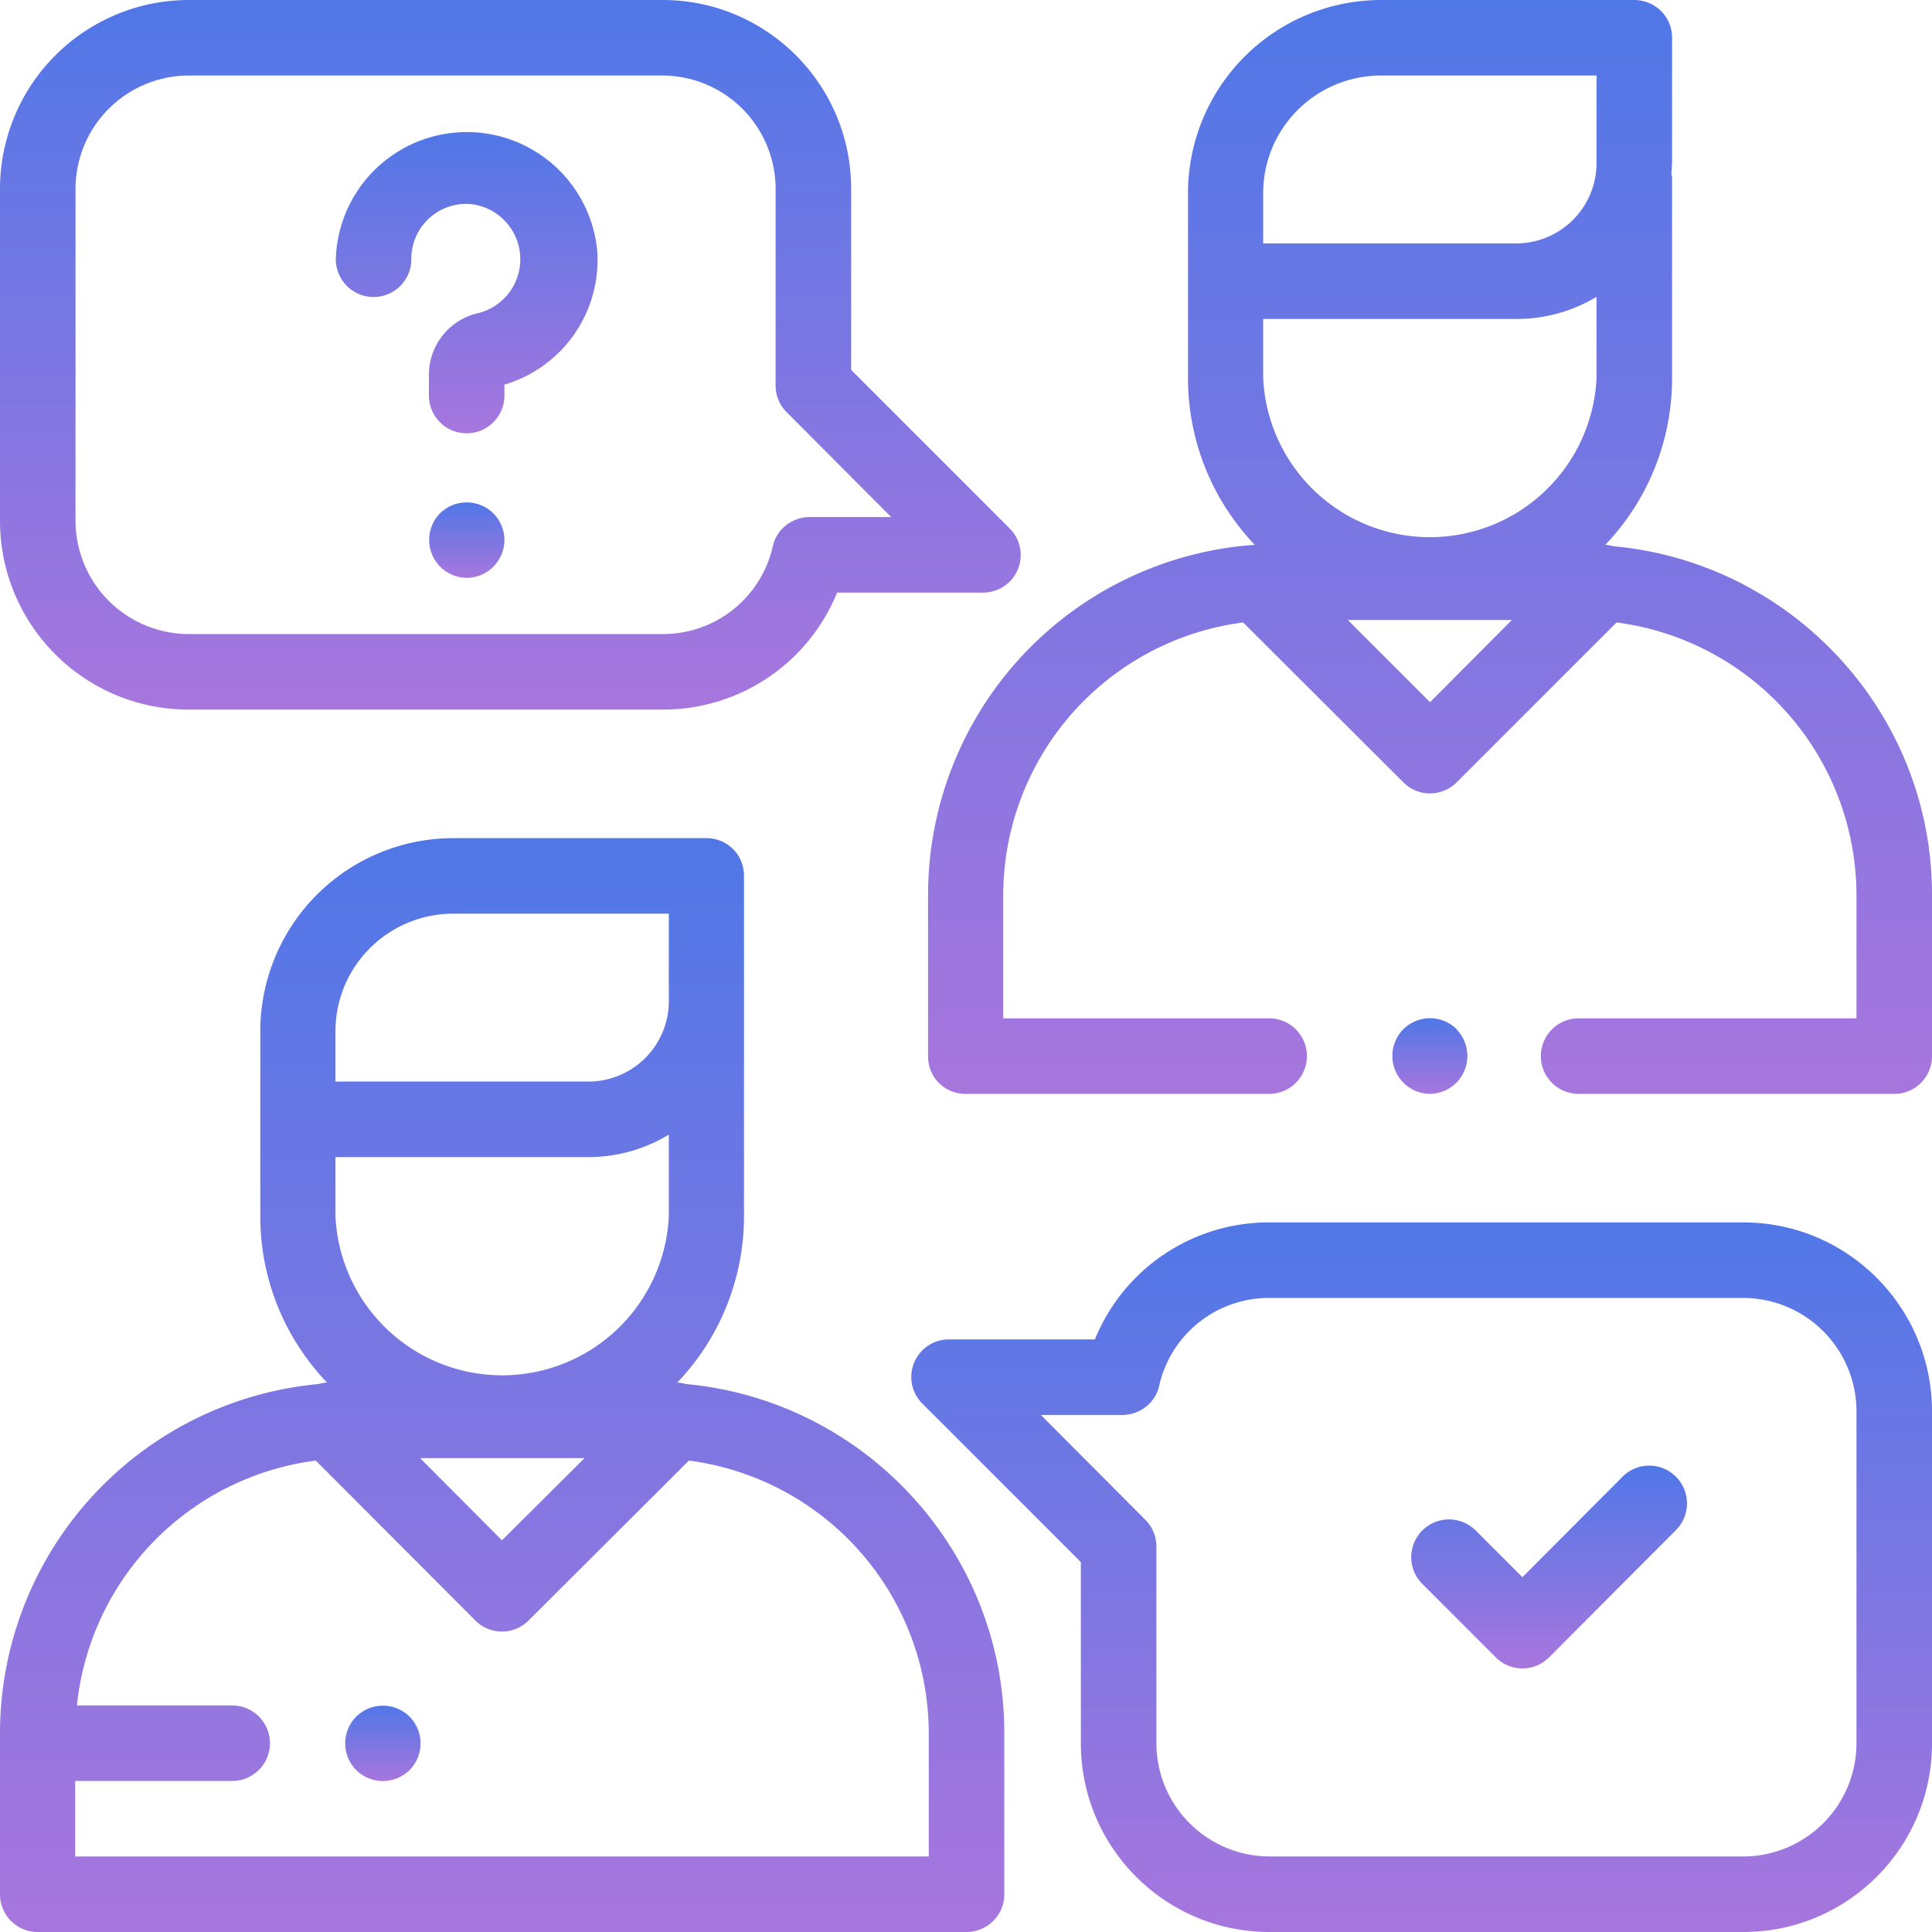 <svg xmlns="http://www.w3.org/2000/svg" xmlns:xlink="http://www.w3.org/1999/xlink" width="55" height="55" viewBox="0 0 55 55"><defs><path id="ja7fa" d="M797.44 1327.85h-24.3v-2.15h4.47a1.07 1.07 0 1 0 0-2.15h-4.42a7.84 7.84 0 0 1 6.8-6.97l4.54 4.55a1.07 1.07 0 0 0 1.52 0l4.56-4.55a7.84 7.84 0 0 1 6.83 7.76zm-9.8-11.34l-2.35 2.34-2.33-2.34zm-7.09-8.57h7.2a4.4 4.4 0 0 0 2.29-.64v2.32a4.75 4.75 0 0 1-9.49 0zm0-3.58c0-1.85 1.5-3.35 3.36-3.35h6.13v2.5a2.29 2.29 0 0 1-2.29 2.28h-7.2zm9.97 10.04a1.07 1.07 0 0 0-.24-.04 6.86 6.86 0 0 0 1.9-4.74v-5.65-.15-3.89c0-.6-.48-1.07-1.07-1.07h-7.2a5.5 5.5 0 0 0-5.5 5.5v5.26c0 1.84.72 3.5 1.9 4.74-.09 0-.16.02-.24.04a9.99 9.99 0 0 0-9.07 9.94v4.59c0 .59.48 1.07 1.07 1.07h26.44c.6 0 1.08-.48 1.08-1.07v-4.6c0-5.19-4-9.47-9.07-9.93z"/><path id="ja7fc" d="M816.45 1279.65a2.29 2.29 0 0 1-2.29 2.28h-7.2v-1.43c0-1.85 1.5-3.35 3.36-3.35h6.13zm0 6.11a4.75 4.75 0 0 1-9.49 0v-1.68h7.2a4.4 4.4 0 0 0 2.29-.63zm-4.74 9.23l-2.34-2.34h4.67zm5.22-4.44a1.08 1.08 0 0 0-.23-.04 6.86 6.86 0 0 0 1.9-4.75v-5.65c0-.05 0-.1-.02-.15l.02-.31v-3.58c0-.59-.48-1.07-1.08-1.07h-7.2a5.5 5.5 0 0 0-5.5 5.5v5.26c0 1.84.72 3.51 1.9 4.75a9.99 9.99 0 0 0-9.3 9.97v4.59c0 .6.47 1.07 1.07 1.07h8.64a1.07 1.07 0 1 0 0-2.15h-7.57v-3.51a7.84 7.84 0 0 1 6.83-7.76l4.56 4.55a1.07 1.07 0 0 0 1.52 0l4.55-4.55a7.84 7.84 0 0 1 6.83 7.76v3.51h-7.91a1.07 1.07 0 1 0 0 2.15h8.99c.59 0 1.07-.48 1.07-1.07v-4.6c0-5.19-4-9.46-9.07-9.92z"/><path id="ja7fe" d="M812.47 1304.3a1.08 1.08 0 0 0-1.52 0 1.08 1.08 0 0 0 .76 1.84 1.08 1.08 0 0 0 .76-1.83z"/><path id="ja7fg" d="M794.05 1289.72c-.5 0-.94.34-1.05.83a3.2 3.2 0 0 1-3.14 2.5h-13.49a3.23 3.23 0 0 1-3.22-3.23v-9.45a3.23 3.23 0 0 1 3.22-3.22h13.5a3.23 3.23 0 0 1 3.21 3.22v5.61c0 .29.12.56.32.76l2.97 2.98zm5.68.31l-4.5-4.5v-5.16c0-2.96-2.4-5.37-5.37-5.37h-13.49a5.38 5.38 0 0 0-5.37 5.37v9.45c0 2.97 2.4 5.38 5.37 5.38h13.5a5.34 5.34 0 0 0 4.96-3.33h4.14a1.07 1.07 0 0 0 .76-1.84z"/><path id="ja7fi" d="M823.85 1324.63a3.23 3.23 0 0 1-3.22 3.22h-13.5a3.23 3.23 0 0 1-3.21-3.22v-5.61c0-.29-.12-.56-.32-.76l-2.97-2.98h2.32c.5 0 .94-.34 1.05-.83a3.2 3.2 0 0 1 3.14-2.5h13.49a3.23 3.23 0 0 1 3.22 3.23zm-3.22-14.83h-13.5a5.34 5.34 0 0 0-4.96 3.33h-4.14a1.07 1.07 0 0 0-.76 1.84l4.5 4.5v5.16c0 2.96 2.4 5.37 5.37 5.37h13.49c2.96 0 5.37-2.4 5.37-5.37v-9.45c0-2.97-2.41-5.38-5.37-5.38z"/><path id="ja7fk" d="M818.71 1317.04a1.07 1.07 0 0 0-1.52 0l-2.85 2.86-1.33-1.33a1.07 1.07 0 0 0-1.52 1.52l2.09 2.09a1.07 1.07 0 0 0 1.52 0l3.61-3.62c.42-.42.42-1.1 0-1.52z"/><path id="ja7fm" d="M788 1282.12a3.73 3.73 0 0 0-7.44.26 1.07 1.07 0 0 0 2.15 0 1.56 1.56 0 0 1 1.69-1.57 1.58 1.58 0 0 1 .23 3.1 1.8 1.8 0 0 0-1.42 1.78v.57a1.07 1.07 0 1 0 2.15 0v-.31a3.7 3.7 0 0 0 2.64-3.83z"/><path id="ja7fo" d="M785.04 1289.61a1.08 1.08 0 0 0-1.51 0 1.08 1.08 0 0 0 .75 1.84 1.08 1.08 0 0 0 1.08-1.08c0-.28-.12-.56-.32-.76z"/><path id="ja7fq" d="M782.66 1323.87a1.08 1.08 0 0 0-1.52 0 1.08 1.08 0 0 0 0 1.52 1.08 1.08 0 0 0 1.52 0 1.08 1.08 0 0 0 0-1.52z"/><linearGradient id="ja7fb" x1="785.3" x2="785.3" y1="1298.86" y2="1330" gradientUnits="userSpaceOnUse"><stop offset="0" stop-color="#5077e7"/><stop offset="1" stop-color="#a776dd"/></linearGradient><linearGradient id="ja7fd" x1="811.71" x2="811.71" y1="1275" y2="1306.14" gradientUnits="userSpaceOnUse"><stop offset="0" stop-color="#5077e7"/><stop offset="1" stop-color="#a776dd"/></linearGradient><linearGradient id="ja7ff" x1="811.71" x2="811.71" y1="1303.99" y2="1306.14" gradientUnits="userSpaceOnUse"><stop offset="0" stop-color="#5077e7"/><stop offset="1" stop-color="#a776dd"/></linearGradient><linearGradient id="ja7fh" x1="785.52" x2="785.52" y1="1275" y2="1295.2" gradientUnits="userSpaceOnUse"><stop offset="0" stop-color="#5077e7"/><stop offset="1" stop-color="#a776dd"/></linearGradient><linearGradient id="ja7fj" x1="811.48" x2="811.48" y1="1309.8" y2="1330" gradientUnits="userSpaceOnUse"><stop offset="0" stop-color="#5077e7"/><stop offset="1" stop-color="#a776dd"/></linearGradient><linearGradient id="ja7fl" x1="815.11" x2="815.11" y1="1316.73" y2="1322.49" gradientUnits="userSpaceOnUse"><stop offset="0" stop-color="#5077e7"/><stop offset="1" stop-color="#a776dd"/></linearGradient><linearGradient id="ja7fn" x1="784.29" x2="784.29" y1="1278.66" y2="1287.34" gradientUnits="userSpaceOnUse"><stop offset="0" stop-color="#5077e7"/><stop offset="1" stop-color="#a776dd"/></linearGradient><linearGradient id="ja7fp" x1="784.29" x2="784.29" y1="1289.3" y2="1291.45" gradientUnits="userSpaceOnUse"><stop offset="0" stop-color="#5077e7"/><stop offset="1" stop-color="#a776dd"/></linearGradient><linearGradient id="ja7fr" x1="781.91" x2="781.91" y1="1323.55" y2="1325.7" gradientUnits="userSpaceOnUse"><stop offset="0" stop-color="#5077e7"/><stop offset="1" stop-color="#a776dd"/></linearGradient></defs><g><g transform="translate(-771 -1275)"><g><g><g><use fill="url(#ja7fb)" xlink:href="#ja7fa"/></g></g></g><g><g><g><use fill="url(#ja7fd)" xlink:href="#ja7fc"/></g></g></g><g><g><g><use fill="url(#ja7ff)" xlink:href="#ja7fe"/></g></g></g><g><g><g><use fill="url(#ja7fh)" xlink:href="#ja7fg"/></g></g></g><g><g><g><use fill="url(#ja7fj)" xlink:href="#ja7fi"/></g></g></g><g><g><g><use fill="url(#ja7fl)" xlink:href="#ja7fk"/></g></g></g><g><g><g><use fill="url(#ja7fn)" xlink:href="#ja7fm"/></g></g></g><g><g><g><use fill="url(#ja7fp)" xlink:href="#ja7fo"/></g></g></g><g><g><g><use fill="url(#ja7fr)" xlink:href="#ja7fq"/></g></g></g></g></g></svg>